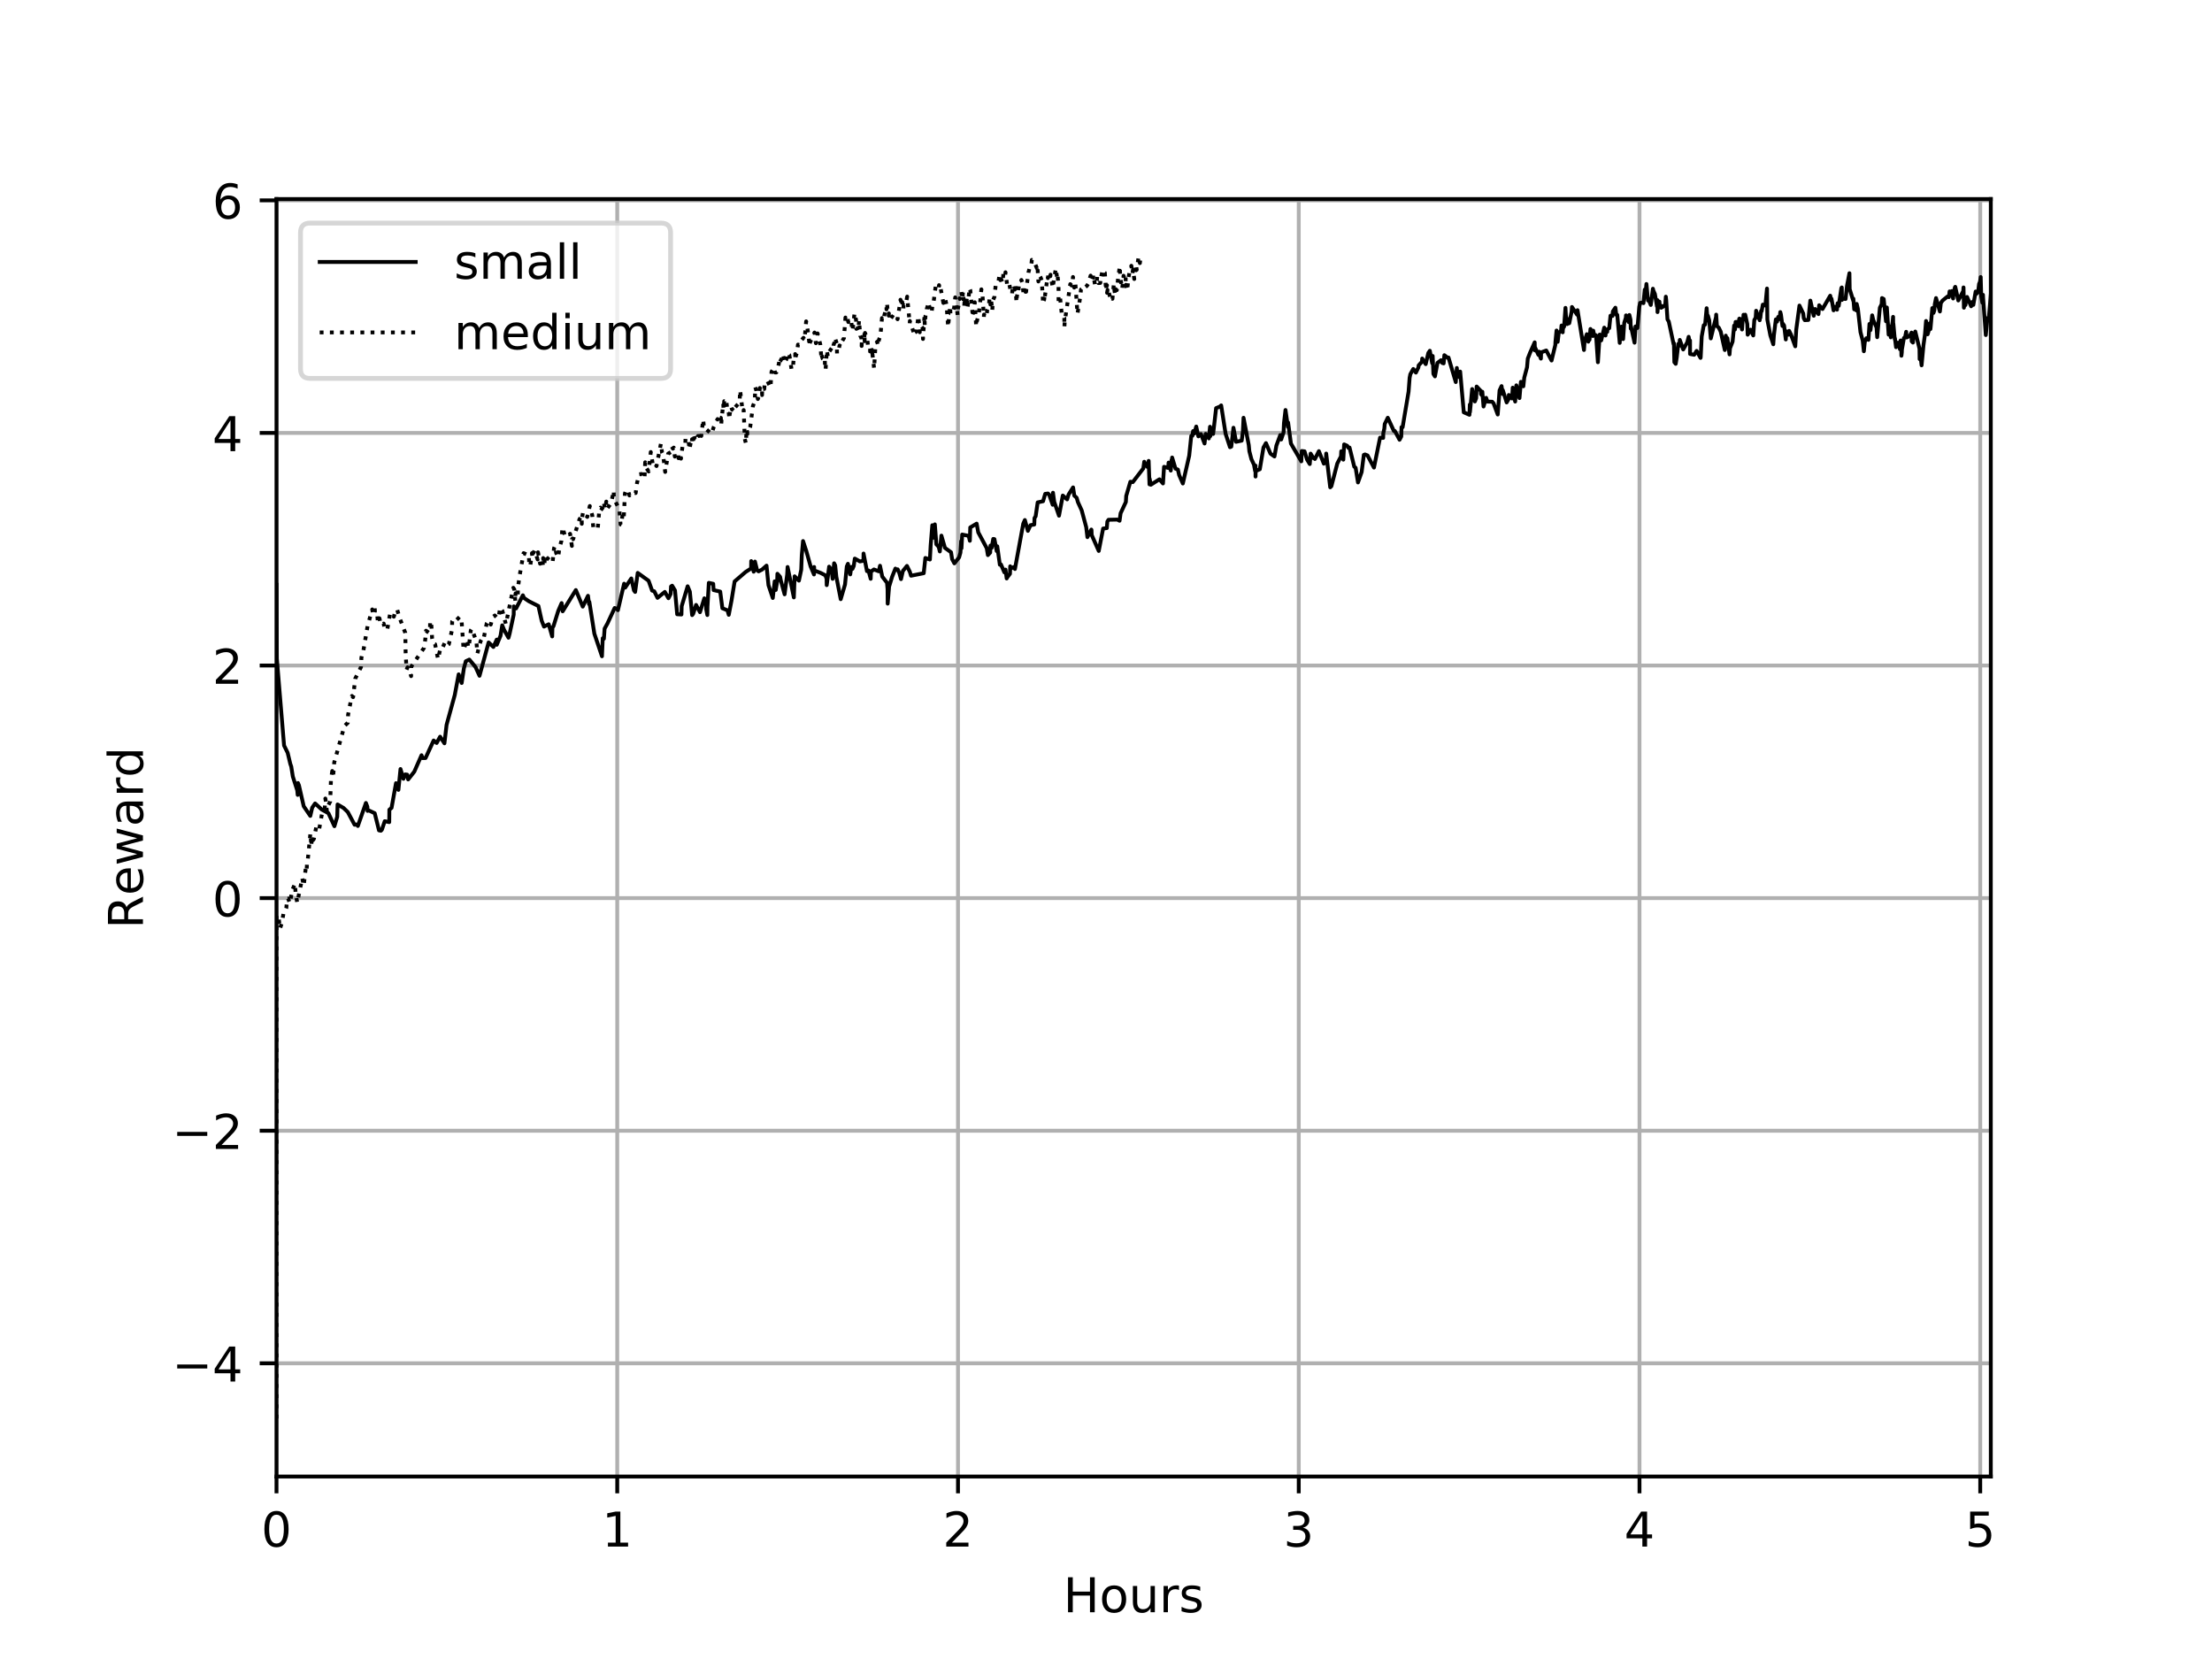 <?xml version="1.0" encoding="utf-8" standalone="no"?>
<!DOCTYPE svg PUBLIC "-//W3C//DTD SVG 1.1//EN"
  "http://www.w3.org/Graphics/SVG/1.1/DTD/svg11.dtd">
<!-- Created with matplotlib (https://matplotlib.org/) -->
<svg height="345.6pt" version="1.1" viewBox="0 0 460.8 345.6" width="460.8pt" xmlns="http://www.w3.org/2000/svg" xmlns:xlink="http://www.w3.org/1999/xlink">
 <defs>
  <style type="text/css">
*{stroke-linecap:butt;stroke-linejoin:round;}
  </style>
 </defs>
 <g id="figure_1">
  <g id="patch_1">
   <path d="M 0 345.6
L 460.8 345.6
L 460.8 0
L 0 0
z
" style="fill:#ffffff;"/>
  </g>
  <g id="axes_1">
   <g id="patch_2">
    <path d="M 57.6 307.584
L 414.72 307.584
L 414.72 41.472
L 57.6 41.472
z
" style="fill:#ffffff;"/>
   </g>
   <g id="matplotlib.axis_1">
    <g id="xtick_1">
     <g id="line2d_1">
      <path clip-path="url(#pcc97b9b1f0)" d="M 57.6 307.584
L 57.6 41.472
" style="fill:none;stroke:#b0b0b0;stroke-linecap:square;stroke-width:0.8;"/>
     </g>
     <g id="line2d_2">
      <defs>
       <path d="M 0 0
L 0 3.5
" id="mb40ce150df" style="stroke:#000000;stroke-width:0.8;"/>
      </defs>
      <g>
       <use style="stroke:#000000;stroke-width:0.8;" x="57.6" xlink:href="#mb40ce150df" y="307.584"/>
      </g>
     </g>
     <g id="text_1">
      <!-- 0 -->
      <defs>
       <path d="M 31.781 66.406
Q 24.172 66.406 20.328 58.906
Q 16.5 51.422 16.5 36.375
Q 16.5 21.391 20.328 13.891
Q 24.172 6.391 31.781 6.391
Q 39.453 6.391 43.281 13.891
Q 47.125 21.391 47.125 36.375
Q 47.125 51.422 43.281 58.906
Q 39.453 66.406 31.781 66.406
z
M 31.781 74.219
Q 44.047 74.219 50.516 64.516
Q 56.984 54.828 56.984 36.375
Q 56.984 17.969 50.516 8.266
Q 44.047 -1.422 31.781 -1.422
Q 19.531 -1.422 13.062 8.266
Q 6.594 17.969 6.594 36.375
Q 6.594 54.828 13.062 64.516
Q 19.531 74.219 31.781 74.219
z
" id="DejaVuSans-48"/>
      </defs>
      <g transform="translate(54.419 322.182)scale(0.1 -0.1)">
       <use xlink:href="#DejaVuSans-48"/>
      </g>
     </g>
    </g>
    <g id="xtick_2">
     <g id="line2d_3">
      <path clip-path="url(#pcc97b9b1f0)" d="M 128.584 307.584
L 128.584 41.472
" style="fill:none;stroke:#b0b0b0;stroke-linecap:square;stroke-width:0.8;"/>
     </g>
     <g id="line2d_4">
      <g>
       <use style="stroke:#000000;stroke-width:0.8;" x="128.584" xlink:href="#mb40ce150df" y="307.584"/>
      </g>
     </g>
     <g id="text_2">
      <!-- 1 -->
      <defs>
       <path d="M 12.406 8.297
L 28.516 8.297
L 28.516 63.922
L 10.984 60.406
L 10.984 69.391
L 28.422 72.906
L 38.281 72.906
L 38.281 8.297
L 54.391 8.297
L 54.391 0
L 12.406 0
z
" id="DejaVuSans-49"/>
      </defs>
      <g transform="translate(125.403 322.182)scale(0.1 -0.1)">
       <use xlink:href="#DejaVuSans-49"/>
      </g>
     </g>
    </g>
    <g id="xtick_3">
     <g id="line2d_5">
      <path clip-path="url(#pcc97b9b1f0)" d="M 199.568 307.584
L 199.568 41.472
" style="fill:none;stroke:#b0b0b0;stroke-linecap:square;stroke-width:0.8;"/>
     </g>
     <g id="line2d_6">
      <g>
       <use style="stroke:#000000;stroke-width:0.8;" x="199.568" xlink:href="#mb40ce150df" y="307.584"/>
      </g>
     </g>
     <g id="text_3">
      <!-- 2 -->
      <defs>
       <path d="M 19.188 8.297
L 53.609 8.297
L 53.609 0
L 7.328 0
L 7.328 8.297
Q 12.938 14.109 22.625 23.891
Q 32.328 33.688 34.812 36.531
Q 39.547 41.844 41.422 45.531
Q 43.312 49.219 43.312 52.781
Q 43.312 58.594 39.234 62.25
Q 35.156 65.922 28.609 65.922
Q 23.969 65.922 18.812 64.312
Q 13.672 62.703 7.812 59.422
L 7.812 69.391
Q 13.766 71.781 18.938 73
Q 24.125 74.219 28.422 74.219
Q 39.75 74.219 46.484 68.547
Q 53.219 62.891 53.219 53.422
Q 53.219 48.922 51.531 44.891
Q 49.859 40.875 45.406 35.406
Q 44.188 33.984 37.641 27.219
Q 31.109 20.453 19.188 8.297
z
" id="DejaVuSans-50"/>
      </defs>
      <g transform="translate(196.387 322.182)scale(0.1 -0.1)">
       <use xlink:href="#DejaVuSans-50"/>
      </g>
     </g>
    </g>
    <g id="xtick_4">
     <g id="line2d_7">
      <path clip-path="url(#pcc97b9b1f0)" d="M 270.552 307.584
L 270.552 41.472
" style="fill:none;stroke:#b0b0b0;stroke-linecap:square;stroke-width:0.8;"/>
     </g>
     <g id="line2d_8">
      <g>
       <use style="stroke:#000000;stroke-width:0.8;" x="270.552" xlink:href="#mb40ce150df" y="307.584"/>
      </g>
     </g>
     <g id="text_4">
      <!-- 3 -->
      <defs>
       <path d="M 40.578 39.312
Q 47.656 37.797 51.625 33
Q 55.609 28.219 55.609 21.188
Q 55.609 10.406 48.188 4.484
Q 40.766 -1.422 27.094 -1.422
Q 22.516 -1.422 17.656 -0.516
Q 12.797 0.391 7.625 2.203
L 7.625 11.719
Q 11.719 9.328 16.594 8.109
Q 21.484 6.891 26.812 6.891
Q 36.078 6.891 40.938 10.547
Q 45.797 14.203 45.797 21.188
Q 45.797 27.641 41.281 31.266
Q 36.766 34.906 28.719 34.906
L 20.219 34.906
L 20.219 43.016
L 29.109 43.016
Q 36.375 43.016 40.234 45.922
Q 44.094 48.828 44.094 54.297
Q 44.094 59.906 40.109 62.906
Q 36.141 65.922 28.719 65.922
Q 24.656 65.922 20.016 65.031
Q 15.375 64.156 9.812 62.312
L 9.812 71.094
Q 15.438 72.656 20.344 73.438
Q 25.25 74.219 29.594 74.219
Q 40.828 74.219 47.359 69.109
Q 53.906 64.016 53.906 55.328
Q 53.906 49.266 50.438 45.094
Q 46.969 40.922 40.578 39.312
z
" id="DejaVuSans-51"/>
      </defs>
      <g transform="translate(267.371 322.182)scale(0.1 -0.1)">
       <use xlink:href="#DejaVuSans-51"/>
      </g>
     </g>
    </g>
    <g id="xtick_5">
     <g id="line2d_9">
      <path clip-path="url(#pcc97b9b1f0)" d="M 341.536 307.584
L 341.536 41.472
" style="fill:none;stroke:#b0b0b0;stroke-linecap:square;stroke-width:0.8;"/>
     </g>
     <g id="line2d_10">
      <g>
       <use style="stroke:#000000;stroke-width:0.8;" x="341.536" xlink:href="#mb40ce150df" y="307.584"/>
      </g>
     </g>
     <g id="text_5">
      <!-- 4 -->
      <defs>
       <path d="M 37.797 64.312
L 12.891 25.391
L 37.797 25.391
z
M 35.203 72.906
L 47.609 72.906
L 47.609 25.391
L 58.016 25.391
L 58.016 17.188
L 47.609 17.188
L 47.609 0
L 37.797 0
L 37.797 17.188
L 4.891 17.188
L 4.891 26.703
z
" id="DejaVuSans-52"/>
      </defs>
      <g transform="translate(338.355 322.182)scale(0.1 -0.1)">
       <use xlink:href="#DejaVuSans-52"/>
      </g>
     </g>
    </g>
    <g id="xtick_6">
     <g id="line2d_11">
      <path clip-path="url(#pcc97b9b1f0)" d="M 412.52 307.584
L 412.52 41.472
" style="fill:none;stroke:#b0b0b0;stroke-linecap:square;stroke-width:0.8;"/>
     </g>
     <g id="line2d_12">
      <g>
       <use style="stroke:#000000;stroke-width:0.8;" x="412.52" xlink:href="#mb40ce150df" y="307.584"/>
      </g>
     </g>
     <g id="text_6">
      <!-- 5 -->
      <defs>
       <path d="M 10.797 72.906
L 49.516 72.906
L 49.516 64.594
L 19.828 64.594
L 19.828 46.734
Q 21.969 47.469 24.109 47.828
Q 26.266 48.188 28.422 48.188
Q 40.625 48.188 47.75 41.5
Q 54.891 34.812 54.891 23.391
Q 54.891 11.625 47.562 5.094
Q 40.234 -1.422 26.906 -1.422
Q 22.312 -1.422 17.547 -0.641
Q 12.797 0.141 7.719 1.703
L 7.719 11.625
Q 12.109 9.234 16.797 8.062
Q 21.484 6.891 26.703 6.891
Q 35.156 6.891 40.078 11.328
Q 45.016 15.766 45.016 23.391
Q 45.016 31 40.078 35.438
Q 35.156 39.891 26.703 39.891
Q 22.75 39.891 18.812 39.016
Q 14.891 38.141 10.797 36.281
z
" id="DejaVuSans-53"/>
      </defs>
      <g transform="translate(409.339 322.182)scale(0.1 -0.1)">
       <use xlink:href="#DejaVuSans-53"/>
      </g>
     </g>
    </g>
    <g id="text_7">
     <!-- Hours -->
     <defs>
      <path d="M 9.812 72.906
L 19.672 72.906
L 19.672 43.016
L 55.516 43.016
L 55.516 72.906
L 65.375 72.906
L 65.375 0
L 55.516 0
L 55.516 34.719
L 19.672 34.719
L 19.672 0
L 9.812 0
z
" id="DejaVuSans-72"/>
      <path d="M 30.609 48.391
Q 23.391 48.391 19.188 42.75
Q 14.984 37.109 14.984 27.297
Q 14.984 17.484 19.156 11.844
Q 23.344 6.203 30.609 6.203
Q 37.797 6.203 41.984 11.859
Q 46.188 17.531 46.188 27.297
Q 46.188 37.016 41.984 42.703
Q 37.797 48.391 30.609 48.391
z
M 30.609 56
Q 42.328 56 49.016 48.375
Q 55.719 40.766 55.719 27.297
Q 55.719 13.875 49.016 6.219
Q 42.328 -1.422 30.609 -1.422
Q 18.844 -1.422 12.172 6.219
Q 5.516 13.875 5.516 27.297
Q 5.516 40.766 12.172 48.375
Q 18.844 56 30.609 56
z
" id="DejaVuSans-111"/>
      <path d="M 8.5 21.578
L 8.5 54.688
L 17.484 54.688
L 17.484 21.922
Q 17.484 14.156 20.5 10.266
Q 23.531 6.391 29.594 6.391
Q 36.859 6.391 41.078 11.031
Q 45.312 15.672 45.312 23.688
L 45.312 54.688
L 54.297 54.688
L 54.297 0
L 45.312 0
L 45.312 8.406
Q 42.047 3.422 37.719 1
Q 33.406 -1.422 27.688 -1.422
Q 18.266 -1.422 13.375 4.438
Q 8.5 10.297 8.5 21.578
z
M 31.109 56
z
" id="DejaVuSans-117"/>
      <path d="M 41.109 46.297
Q 39.594 47.172 37.812 47.578
Q 36.031 48 33.891 48
Q 26.266 48 22.188 43.047
Q 18.109 38.094 18.109 28.812
L 18.109 0
L 9.078 0
L 9.078 54.688
L 18.109 54.688
L 18.109 46.188
Q 20.953 51.172 25.484 53.578
Q 30.031 56 36.531 56
Q 37.453 56 38.578 55.875
Q 39.703 55.766 41.062 55.516
z
" id="DejaVuSans-114"/>
      <path d="M 44.281 53.078
L 44.281 44.578
Q 40.484 46.531 36.375 47.5
Q 32.281 48.484 27.875 48.484
Q 21.188 48.484 17.844 46.438
Q 14.5 44.391 14.5 40.281
Q 14.5 37.156 16.891 35.375
Q 19.281 33.594 26.516 31.984
L 29.594 31.297
Q 39.156 29.25 43.188 25.516
Q 47.219 21.781 47.219 15.094
Q 47.219 7.469 41.188 3.016
Q 35.156 -1.422 24.609 -1.422
Q 20.219 -1.422 15.453 -0.562
Q 10.688 0.297 5.422 2
L 5.422 11.281
Q 10.406 8.688 15.234 7.391
Q 20.062 6.109 24.812 6.109
Q 31.156 6.109 34.562 8.281
Q 37.984 10.453 37.984 14.406
Q 37.984 18.062 35.516 20.016
Q 33.062 21.969 24.703 23.781
L 21.578 24.516
Q 13.234 26.266 9.516 29.906
Q 5.812 33.547 5.812 39.891
Q 5.812 47.609 11.281 51.797
Q 16.75 56 26.812 56
Q 31.781 56 36.172 55.266
Q 40.578 54.547 44.281 53.078
z
" id="DejaVuSans-115"/>
     </defs>
     <g transform="translate(221.512 335.861)scale(0.1 -0.1)">
      <use xlink:href="#DejaVuSans-72"/>
      <use x="75.195" xlink:href="#DejaVuSans-111"/>
      <use x="136.377" xlink:href="#DejaVuSans-117"/>
      <use x="199.756" xlink:href="#DejaVuSans-114"/>
      <use x="240.869" xlink:href="#DejaVuSans-115"/>
     </g>
    </g>
   </g>
   <g id="matplotlib.axis_2">
    <g id="ytick_1">
     <g id="line2d_13">
      <path clip-path="url(#pcc97b9b1f0)" d="M 57.6 284.001
L 414.72 284.001
" style="fill:none;stroke:#b0b0b0;stroke-linecap:square;stroke-width:0.8;"/>
     </g>
     <g id="line2d_14">
      <defs>
       <path d="M 0 0
L -3.5 0
" id="mf3fe4c5bc4" style="stroke:#000000;stroke-width:0.8;"/>
      </defs>
      <g>
       <use style="stroke:#000000;stroke-width:0.8;" x="57.6" xlink:href="#mf3fe4c5bc4" y="284.001"/>
      </g>
     </g>
     <g id="text_8">
      <!-- −4 -->
      <defs>
       <path d="M 10.594 35.5
L 73.188 35.5
L 73.188 27.203
L 10.594 27.203
z
" id="DejaVuSans-8722"/>
      </defs>
      <g transform="translate(35.858 287.801)scale(0.1 -0.1)">
       <use xlink:href="#DejaVuSans-8722"/>
       <use x="83.789" xlink:href="#DejaVuSans-52"/>
      </g>
     </g>
    </g>
    <g id="ytick_2">
     <g id="line2d_15">
      <path clip-path="url(#pcc97b9b1f0)" d="M 57.6 235.548
L 414.72 235.548
" style="fill:none;stroke:#b0b0b0;stroke-linecap:square;stroke-width:0.8;"/>
     </g>
     <g id="line2d_16">
      <g>
       <use style="stroke:#000000;stroke-width:0.8;" x="57.6" xlink:href="#mf3fe4c5bc4" y="235.548"/>
      </g>
     </g>
     <g id="text_9">
      <!-- −2 -->
      <g transform="translate(35.858 239.347)scale(0.1 -0.1)">
       <use xlink:href="#DejaVuSans-8722"/>
       <use x="83.789" xlink:href="#DejaVuSans-50"/>
      </g>
     </g>
    </g>
    <g id="ytick_3">
     <g id="line2d_17">
      <path clip-path="url(#pcc97b9b1f0)" d="M 57.6 187.095
L 414.72 187.095
" style="fill:none;stroke:#b0b0b0;stroke-linecap:square;stroke-width:0.8;"/>
     </g>
     <g id="line2d_18">
      <g>
       <use style="stroke:#000000;stroke-width:0.8;" x="57.6" xlink:href="#mf3fe4c5bc4" y="187.095"/>
      </g>
     </g>
     <g id="text_10">
      <!-- 0 -->
      <g transform="translate(44.237 190.894)scale(0.1 -0.1)">
       <use xlink:href="#DejaVuSans-48"/>
      </g>
     </g>
    </g>
    <g id="ytick_4">
     <g id="line2d_19">
      <path clip-path="url(#pcc97b9b1f0)" d="M 57.6 138.642
L 414.72 138.642
" style="fill:none;stroke:#b0b0b0;stroke-linecap:square;stroke-width:0.8;"/>
     </g>
     <g id="line2d_20">
      <g>
       <use style="stroke:#000000;stroke-width:0.8;" x="57.6" xlink:href="#mf3fe4c5bc4" y="138.642"/>
      </g>
     </g>
     <g id="text_11">
      <!-- 2 -->
      <g transform="translate(44.237 142.441)scale(0.1 -0.1)">
       <use xlink:href="#DejaVuSans-50"/>
      </g>
     </g>
    </g>
    <g id="ytick_5">
     <g id="line2d_21">
      <path clip-path="url(#pcc97b9b1f0)" d="M 57.6 90.188
L 414.72 90.188
" style="fill:none;stroke:#b0b0b0;stroke-linecap:square;stroke-width:0.8;"/>
     </g>
     <g id="line2d_22">
      <g>
       <use style="stroke:#000000;stroke-width:0.8;" x="57.6" xlink:href="#mf3fe4c5bc4" y="90.188"/>
      </g>
     </g>
     <g id="text_12">
      <!-- 4 -->
      <g transform="translate(44.237 93.988)scale(0.1 -0.1)">
       <use xlink:href="#DejaVuSans-52"/>
      </g>
     </g>
    </g>
    <g id="ytick_6">
     <g id="line2d_23">
      <path clip-path="url(#pcc97b9b1f0)" d="M 57.6 41.735
L 414.72 41.735
" style="fill:none;stroke:#b0b0b0;stroke-linecap:square;stroke-width:0.8;"/>
     </g>
     <g id="line2d_24">
      <g>
       <use style="stroke:#000000;stroke-width:0.8;" x="57.6" xlink:href="#mf3fe4c5bc4" y="41.735"/>
      </g>
     </g>
     <g id="text_13">
      <!-- 6 -->
      <defs>
       <path d="M 33.016 40.375
Q 26.375 40.375 22.484 35.828
Q 18.609 31.297 18.609 23.391
Q 18.609 15.531 22.484 10.953
Q 26.375 6.391 33.016 6.391
Q 39.656 6.391 43.531 10.953
Q 47.406 15.531 47.406 23.391
Q 47.406 31.297 43.531 35.828
Q 39.656 40.375 33.016 40.375
z
M 52.594 71.297
L 52.594 62.312
Q 48.875 64.062 45.094 64.984
Q 41.312 65.922 37.594 65.922
Q 27.828 65.922 22.672 59.328
Q 17.531 52.734 16.797 39.406
Q 19.672 43.656 24.016 45.922
Q 28.375 48.188 33.594 48.188
Q 44.578 48.188 50.953 41.516
Q 57.328 34.859 57.328 23.391
Q 57.328 12.156 50.688 5.359
Q 44.047 -1.422 33.016 -1.422
Q 20.359 -1.422 13.672 8.266
Q 6.984 17.969 6.984 36.375
Q 6.984 53.656 15.188 63.938
Q 23.391 74.219 37.203 74.219
Q 40.922 74.219 44.703 73.484
Q 48.484 72.75 52.594 71.297
z
" id="DejaVuSans-54"/>
      </defs>
      <g transform="translate(44.237 45.534)scale(0.1 -0.1)">
       <use xlink:href="#DejaVuSans-54"/>
      </g>
     </g>
    </g>
    <g id="text_14">
     <!-- Reward -->
     <defs>
      <path d="M 44.391 34.188
Q 47.562 33.109 50.562 29.594
Q 53.562 26.078 56.594 19.922
L 66.609 0
L 56 0
L 46.688 18.703
Q 43.062 26.031 39.672 28.422
Q 36.281 30.812 30.422 30.812
L 19.672 30.812
L 19.672 0
L 9.812 0
L 9.812 72.906
L 32.078 72.906
Q 44.578 72.906 50.734 67.672
Q 56.891 62.453 56.891 51.906
Q 56.891 45.016 53.688 40.469
Q 50.484 35.938 44.391 34.188
z
M 19.672 64.797
L 19.672 38.922
L 32.078 38.922
Q 39.203 38.922 42.844 42.219
Q 46.484 45.516 46.484 51.906
Q 46.484 58.297 42.844 61.547
Q 39.203 64.797 32.078 64.797
z
" id="DejaVuSans-82"/>
      <path d="M 56.203 29.594
L 56.203 25.203
L 14.891 25.203
Q 15.484 15.922 20.484 11.062
Q 25.484 6.203 34.422 6.203
Q 39.594 6.203 44.453 7.469
Q 49.312 8.734 54.109 11.281
L 54.109 2.781
Q 49.266 0.734 44.188 -0.344
Q 39.109 -1.422 33.891 -1.422
Q 20.797 -1.422 13.156 6.188
Q 5.516 13.812 5.516 26.812
Q 5.516 40.234 12.766 48.109
Q 20.016 56 32.328 56
Q 43.359 56 49.781 48.891
Q 56.203 41.797 56.203 29.594
z
M 47.219 32.234
Q 47.125 39.594 43.094 43.984
Q 39.062 48.391 32.422 48.391
Q 24.906 48.391 20.391 44.141
Q 15.875 39.891 15.188 32.172
z
" id="DejaVuSans-101"/>
      <path d="M 4.203 54.688
L 13.188 54.688
L 24.422 12.016
L 35.594 54.688
L 46.188 54.688
L 57.422 12.016
L 68.609 54.688
L 77.594 54.688
L 63.281 0
L 52.688 0
L 40.922 44.828
L 29.109 0
L 18.5 0
z
" id="DejaVuSans-119"/>
      <path d="M 34.281 27.484
Q 23.391 27.484 19.188 25
Q 14.984 22.516 14.984 16.5
Q 14.984 11.719 18.141 8.906
Q 21.297 6.109 26.703 6.109
Q 34.188 6.109 38.703 11.406
Q 43.219 16.703 43.219 25.484
L 43.219 27.484
z
M 52.203 31.203
L 52.203 0
L 43.219 0
L 43.219 8.297
Q 40.141 3.328 35.547 0.953
Q 30.953 -1.422 24.312 -1.422
Q 15.922 -1.422 10.953 3.297
Q 6 8.016 6 15.922
Q 6 25.141 12.172 29.828
Q 18.359 34.516 30.609 34.516
L 43.219 34.516
L 43.219 35.406
Q 43.219 41.609 39.141 45
Q 35.062 48.391 27.688 48.391
Q 23 48.391 18.547 47.266
Q 14.109 46.141 10.016 43.891
L 10.016 52.203
Q 14.938 54.109 19.578 55.047
Q 24.219 56 28.609 56
Q 40.484 56 46.344 49.844
Q 52.203 43.703 52.203 31.203
z
" id="DejaVuSans-97"/>
      <path d="M 45.406 46.391
L 45.406 75.984
L 54.391 75.984
L 54.391 0
L 45.406 0
L 45.406 8.203
Q 42.578 3.328 38.25 0.953
Q 33.938 -1.422 27.875 -1.422
Q 17.969 -1.422 11.734 6.484
Q 5.516 14.406 5.516 27.297
Q 5.516 40.188 11.734 48.094
Q 17.969 56 27.875 56
Q 33.938 56 38.25 53.625
Q 42.578 51.266 45.406 46.391
z
M 14.797 27.297
Q 14.797 17.391 18.875 11.75
Q 22.953 6.109 30.078 6.109
Q 37.203 6.109 41.297 11.75
Q 45.406 17.391 45.406 27.297
Q 45.406 37.203 41.297 42.844
Q 37.203 48.484 30.078 48.484
Q 22.953 48.484 18.875 42.844
Q 14.797 37.203 14.797 27.297
z
" id="DejaVuSans-100"/>
     </defs>
     <g transform="translate(29.778 193.458)rotate(-90)scale(0.1 -0.1)">
      <use xlink:href="#DejaVuSans-82"/>
      <use x="69.42" xlink:href="#DejaVuSans-101"/>
      <use x="130.943" xlink:href="#DejaVuSans-119"/>
      <use x="212.73" xlink:href="#DejaVuSans-97"/>
      <use x="274.01" xlink:href="#DejaVuSans-114"/>
      <use x="315.107" xlink:href="#DejaVuSans-100"/>
     </g>
    </g>
   </g>
   <g id="line2d_25">
    <path clip-path="url(#pcc97b9b1f0)" d="M 57.6 121.816
L 57.67 137.21
L 59.177 155.306
L 59.923 156.815
L 60.477 159.136
L 60.673 159.696
L 60.999 161.759
L 61.925 164.659
L 62.015 165.592
L 62.073 163.115
L 62.273 163.595
L 63.269 167.959
L 64.642 169.97
L 65.035 168.255
L 65.639 167.375
L 67.027 168.642
L 68.419 169.407
L 69.663 172.111
L 70.25 170.152
L 70.32 167.584
L 71.57 168.313
L 72.452 169.168
L 73.866 171.808
L 74.359 171.757
L 74.547 172.064
L 76.225 167.272
L 76.527 168.057
L 76.575 168.923
L 76.778 168.802
L 78.063 169.412
L 78.952 172.982
L 79.345 173.057
L 79.551 172.853
L 80.149 171.072
L 81.086 171.263
L 81.113 168.672
L 81.568 168.293
L 82.494 163.146
L 82.998 164.545
L 83.431 160.201
L 84.043 162.238
L 84.419 161.323
L 84.825 161.375
L 85.024 162.374
L 86.3 160.761
L 87.811 157.33
L 88.021 157.925
L 88.651 157.91
L 90.335 154.26
L 90.961 154.776
L 91.682 153.466
L 92.584 154.845
L 93.026 151.014
L 94.737 144.776
L 95.547 140.481
L 96.176 142.282
L 96.635 139.237
L 97.035 137.751
L 97.772 137.401
L 99.069 138.967
L 99.89 140.779
L 101.785 133.832
L 102.785 134.773
L 103.477 133.241
L 103.486 134.318
L 104.268 132.434
L 104.622 130.267
L 105.01 131.215
L 105.931 132.85
L 106.164 131.997
L 107.013 128.044
L 107.036 126.318
L 107.175 126.564
L 107.509 126.752
L 108.923 124.009
L 109.172 124.579
L 110.214 125.272
L 112.162 126.247
L 112.842 129.312
L 113.327 130.531
L 114.302 130.043
L 115.03 132.581
L 115.079 130.764
L 115.302 130.437
L 116.295 127.255
L 116.994 125.631
L 117.215 127.345
L 119.958 122.919
L 121.397 126.372
L 122.489 124.113
L 122.711 125.857
L 122.771 125.375
L 123.819 132.019
L 125.4 136.712
L 125.562 132.951
L 125.801 133.065
L 125.952 130.952
L 126.549 129.875
L 128.043 126.652
L 128.535 126.873
L 128.724 127.108
L 130.011 121.591
L 130.236 122.416
L 131.51 120.499
L 132.069 123.001
L 132.307 123.313
L 132.848 119.346
L 135.111 120.977
L 135.847 123.035
L 136.299 123.178
L 136.971 124.543
L 138.497 123.306
L 139.251 124.62
L 139.704 123.732
L 139.786 122.167
L 140.022 122.012
L 140.614 122.99
L 141.066 127.961
L 141.958 128.008
L 142.003 126.283
L 143.248 122.133
L 143.707 123.251
L 144.185 128.142
L 144.402 127.868
L 145.004 126.017
L 145.817 127.529
L 146.727 124.634
L 147.087 125.198
L 147.119 126.921
L 147.351 128.124
L 147.378 126.396
L 147.663 121.418
L 148.574 121.618
L 148.657 122.928
L 150.033 123.24
L 150.483 126.709
L 151.548 127.14
L 151.813 128.08
L 152.392 125.075
L 153.034 121.127
L 155.329 119.149
L 156.466 118.419
L 156.492 116.885
L 157.005 119.096
L 157.242 118.517
L 157.269 116.982
L 157.723 118.799
L 158.027 119.025
L 158.744 118.658
L 159.68 117.831
L 160.086 121.895
L 160.982 124.572
L 161.384 121.096
L 161.602 122.901
L 161.896 121.111
L 161.948 119.524
L 162.509 120.163
L 162.679 121.018
L 163.446 123.81
L 163.984 119.676
L 164.07 118.117
L 165.372 124.455
L 165.531 120.056
L 166.427 120.958
L 166.91 118.683
L 167.027 115.636
L 167.287 112.71
L 167.958 114.751
L 168.869 118.002
L 169.569 119.671
L 169.601 118.113
L 169.615 119.008
L 169.837 118.916
L 170.986 119.359
L 171.941 119.856
L 172.193 120.561
L 172.221 121.892
L 172.724 118.043
L 173.231 118.732
L 173.454 120.584
L 173.761 117.343
L 173.983 117.769
L 174.219 120.124
L 175.136 124.82
L 176.033 121.761
L 176.403 118.005
L 176.64 117.448
L 177.122 119.654
L 177.347 118.096
L 177.588 118.507
L 177.853 117.889
L 178.072 116.366
L 179.139 116.954
L 179.868 116.814
L 179.892 115.313
L 180.605 118.986
L 180.914 118.834
L 181.38 120.577
L 181.439 119.001
L 181.678 118.909
L 182.048 118.625
L 183.074 119.015
L 183.322 117.854
L 183.786 120.112
L 184.78 121.399
L 184.896 122.713
L 184.921 125.747
L 185.215 122.203
L 185.837 120.173
L 186.525 118.448
L 186.777 118.686
L 187.004 118.601
L 187.348 119.385
L 187.697 120.641
L 188.087 118.941
L 188.936 117.89
L 189.536 119.12
L 189.784 119.932
L 192.427 119.41
L 192.768 116.238
L 193.714 116.562
L 193.873 113.599
L 194.214 109.416
L 194.467 112.017
L 194.748 109.234
L 195.063 113.395
L 195.537 113.901
L 195.784 114.88
L 196.111 111.581
L 196.852 114.138
L 198.116 115.039
L 198.344 116.48
L 198.815 117.357
L 199.79 116.125
L 200.073 115.117
L 200.226 112.74
L 200.292 114.227
L 200.443 111.356
L 201.791 111.63
L 202.035 112.655
L 202.121 109.88
L 203.453 109.08
L 203.786 110.895
L 205.55 114.182
L 205.796 115.64
L 206.272 115.117
L 206.333 113.649
L 206.567 114.149
L 206.909 112.265
L 207.154 112.308
L 207.629 114.794
L 207.749 113.801
L 208.283 117.642
L 208.513 117.577
L 209.229 119.232
L 209.463 118.651
L 209.71 120.504
L 209.745 120.383
L 210.398 119.528
L 210.444 117.972
L 210.69 118.385
L 211.197 118.123
L 211.431 118.534
L 213.16 109.099
L 213.499 108.331
L 214.129 110.588
L 214.668 109.408
L 215.457 109.265
L 215.507 107.914
L 215.744 107.559
L 216.166 104.658
L 217.29 104.415
L 217.736 102.882
L 218.317 102.809
L 218.554 103.041
L 219.294 105.154
L 219.356 102.642
L 219.614 104.533
L 220.609 107.429
L 221.398 103.229
L 222.303 104.031
L 222.607 103.018
L 223.542 101.534
L 223.795 103.246
L 224.289 103.698
L 224.553 104.606
L 225.336 106.318
L 226.278 109.817
L 226.527 111.898
L 227.34 110.317
L 227.379 110.399
L 227.418 111.448
L 228.89 114.774
L 229.797 110.105
L 230.567 110.012
L 230.682 108.647
L 230.923 108.277
L 232.735 108.237
L 233.226 108.482
L 233.439 106.931
L 234.537 104.572
L 234.609 103.315
L 235.477 100.353
L 235.978 100.435
L 238.175 97.572
L 238.366 96.188
L 239.011 97.259
L 239.253 97.118
L 239.288 96.01
L 239.459 100.902
L 239.49 99.718
L 239.734 100.981
L 241.53 99.848
L 242.272 100.714
L 242.492 97.245
L 243.346 97.483
L 243.438 96.368
L 243.895 98.032
L 244.057 95.803
L 244.122 96.511
L 244.178 95.311
L 244.876 97.631
L 245.378 97.821
L 245.632 98.953
L 246.407 100.723
L 247.735 94.918
L 248.159 90.789
L 248.402 90.777
L 248.55 89.797
L 248.773 90.316
L 249.196 88.855
L 249.642 90.9
L 250.175 90.412
L 250.931 92.389
L 251.156 90.383
L 251.655 90.86
L 251.828 91.331
L 252.072 88.899
L 252.121 90.863
L 252.176 89.88
L 252.716 90.402
L 253.338 85.02
L 254.124 84.699
L 254.392 84.451
L 255.318 90.376
L 256.229 93.161
L 256.497 93.044
L 256.95 89.105
L 257.492 92.038
L 258.669 91.791
L 258.921 89.809
L 259.052 87.027
L 260.139 92.701
L 260.265 94.007
L 260.689 95.643
L 261.224 96.795
L 261.465 98.116
L 261.544 96.989
L 261.55 99.275
L 261.584 98.125
L 262.44 97.758
L 263.204 93.224
L 263.721 92.31
L 264.659 94.499
L 265.491 95.091
L 265.894 92.83
L 266.703 90.621
L 266.895 91.554
L 267.39 90.048
L 267.476 88.138
L 267.792 85.409
L 268.305 88.957
L 268.334 88.012
L 268.924 92.404
L 271.086 96.106
L 271.181 93.953
L 271.758 94.021
L 272.277 95.723
L 272.848 96.671
L 273.025 94.495
L 273.59 95.422
L 273.611 95.318
L 273.922 95.618
L 274.747 93.984
L 275.782 96.595
L 276.228 95.56
L 276.268 94.484
L 277.108 101.517
L 277.349 101.29
L 278.583 96.55
L 279.351 95.069
L 279.408 94.002
L 279.839 95.754
L 280.008 92.577
L 280.643 92.862
L 280.894 93.293
L 281.132 93.231
L 282.116 97.222
L 282.401 97.447
L 282.893 100.503
L 283.658 98.326
L 284.109 94.76
L 284.361 94.669
L 284.877 94.871
L 286.222 97.409
L 287.49 91.173
L 288.14 91.229
L 288.164 90.239
L 288.38 89.288
L 288.463 88.337
L 289.098 87.022
L 290.364 89.77
L 290.572 89.779
L 291.552 91.611
L 291.91 90.931
L 291.963 88.983
L 292.188 89.001
L 293.434 81.578
L 293.651 78.7
L 293.797 77.96
L 294.411 76.864
L 294.957 77.619
L 295.475 76.556
L 295.524 76.127
L 296.214 75.362
L 296.27 74.689
L 297.002 75.854
L 297.54 73.545
L 297.862 73.07
L 298.351 75.677
L 298.452 74.156
L 298.605 77.89
L 298.924 78.407
L 299.446 75.598
L 300.196 75.036
L 300.456 75.617
L 300.738 75.699
L 300.885 73.993
L 301.73 74.652
L 301.75 74.479
L 303.261 79.593
L 303.485 76.654
L 303.543 77.409
L 303.777 78.149
L 304.061 78.607
L 304.181 77.407
L 304.93 85.891
L 306.114 86.41
L 306.192 84.268
L 306.216 85.84
L 306.678 81.043
L 307.241 83.635
L 307.514 82.944
L 307.612 80.521
L 308.48 81.439
L 308.509 82.099
L 308.765 82.419
L 308.795 81.605
L 309.047 84.684
L 309.592 82.875
L 309.868 83.659
L 310.847 83.687
L 311.135 84.012
L 312.005 86.351
L 312.385 81.326
L 312.8 80.428
L 313.035 82.077
L 313.061 81.27
L 313.862 83.835
L 314.289 83.106
L 314.314 82.279
L 314.987 83.016
L 315.126 80.761
L 315.638 83.652
L 315.884 80.272
L 316.534 82.931
L 316.831 79.542
L 317.089 80.274
L 317.339 80.472
L 317.529 78.679
L 318.112 76.497
L 318.265 74.711
L 318.723 73.519
L 319.704 71.316
L 319.743 72.994
L 319.772 72.368
L 320.472 73.91
L 320.641 73.267
L 320.75 74.09
L 320.997 74.708
L 321.051 73.402
L 322.114 73.014
L 323.217 75.104
L 323.997 71.877
L 324.022 71.274
L 324.257 68.851
L 324.491 71.216
L 324.722 69.278
L 325.181 68.994
L 325.293 67.809
L 325.543 69.225
L 325.568 68.675
L 325.803 67.609
L 325.827 68.06
L 326.115 64.132
L 326.202 65.667
L 326.466 67.517
L 326.564 66.486
L 326.856 67.357
L 326.911 67.311
L 327.405 64.869
L 327.467 63.953
L 328.546 65.561
L 328.629 64.617
L 329.97 72.909
L 330.101 70.974
L 330.565 69.616
L 330.872 71.176
L 330.906 70.587
L 331.119 70.789
L 331.321 68.534
L 331.69 69.293
L 331.829 69.999
L 331.902 68.88
L 332.053 69.639
L 332.491 69.859
L 332.871 75.463
L 333.243 69.706
L 333.561 70.91
L 334.192 68.253
L 334.456 69.895
L 334.561 68.78
L 334.815 69.133
L 334.859 68.585
L 335.233 68.363
L 335.495 65.766
L 335.909 65.823
L 335.988 64.869
L 336.513 64.101
L 336.711 65.589
L 336.905 65.597
L 337.42 71.433
L 337.479 70.257
L 337.753 68.042
L 337.823 70.314
L 338.122 70.636
L 338.361 67.235
L 338.698 66.186
L 338.727 65.697
L 338.747 65.702
L 339.288 67.109
L 339.428 65.617
L 339.662 66.593
L 339.715 68.457
L 339.743 67.923
L 340.504 71.387
L 340.712 68.002
L 341.106 68.327
L 341.497 63.91
L 341.665 63.1
L 342.311 63.022
L 342.366 63.148
L 342.634 60.325
L 342.806 61.013
L 342.982 59.161
L 343.307 62.596
L 343.336 62.179
L 343.887 63.53
L 344.333 60.144
L 344.412 60.496
L 344.746 61.254
L 345.183 63.824
L 345.207 63.383
L 345.279 62.525
L 345.289 65.017
L 345.363 64.095
L 345.407 64.159
L 345.683 62.84
L 345.794 63.994
L 345.829 63.549
L 346.053 64.11
L 346.145 63.743
L 346.309 63.984
L 346.904 63.492
L 347.023 61.803
L 347.103 62.522
L 347.364 66.537
L 347.638 66.98
L 348.643 71.699
L 348.706 71.481
L 348.798 75.451
L 349.081 75.795
L 349.299 74.446
L 349.618 71.64
L 349.866 72.011
L 349.932 70.812
L 350.641 72.801
L 351.475 71.333
L 351.781 70.161
L 352.015 71.53
L 352.062 70.935
L 352.069 73.742
L 352.928 73.904
L 353.436 73.094
L 354.251 74.562
L 354.285 74.39
L 354.498 70.084
L 354.925 67.751
L 355.205 67.617
L 355.522 64.204
L 355.732 66.749
L 355.789 65.758
L 356.063 66.706
L 356.389 70.495
L 357.487 66.029
L 357.512 65.543
L 357.665 67.921
L 358.051 68.258
L 358.454 69.082
L 359.31 72.919
L 359.51 69.923
L 359.553 70.241
L 359.844 70.445
L 360.29 73.827
L 360.388 72.556
L 360.925 71.173
L 361.257 67.813
L 361.422 68.647
L 361.555 67.065
L 361.984 67.054
L 362.153 67.958
L 362.321 66.388
L 362.35 66.864
L 362.379 66.362
L 362.895 68.644
L 363.033 66.555
L 363.177 66.058
L 363.202 65.572
L 363.504 66.533
L 363.561 65.551
L 363.991 67.508
L 364.074 69.724
L 364.679 68.675
L 365.235 69.88
L 365.455 66.667
L 365.743 66.17
L 365.834 64.733
L 366.575 66.714
L 366.599 66.215
L 366.712 66.214
L 366.868 64.775
L 366.987 64.816
L 367.228 63.458
L 367.755 63.653
L 368.098 60.109
L 368.17 66.589
L 368.799 69.873
L 369.408 71.719
L 369.53 69.876
L 369.94 66.535
L 370.183 67.008
L 370.437 66.015
L 370.708 66.478
L 370.869 65.013
L 371.001 65.516
L 371.32 67.916
L 371.367 67.392
L 371.659 67.801
L 372.014 70.717
L 372.104 69.013
L 372.413 69.308
L 372.571 69.726
L 372.71 68.921
L 373.08 69.665
L 373.983 72.145
L 374.189 68.673
L 374.859 63.653
L 375.643 65.303
L 375.757 66.275
L 375.967 66.693
L 376.71 66.652
L 377.122 62.618
L 377.145 62.685
L 377.838 65.779
L 378.112 64.363
L 378.82 65.429
L 378.966 63.59
L 378.99 64.122
L 379.037 63.674
L 379.666 64.374
L 381.267 61.599
L 381.499 62.655
L 381.532 62.237
L 381.963 64.646
L 382.174 63.899
L 382.683 64.514
L 382.807 63.175
L 383.039 63.715
L 383.591 59.983
L 383.678 59.879
L 383.709 62.484
L 383.747 62.069
L 383.819 62.214
L 384.468 62.288
L 384.756 59.577
L 385.27 56.915
L 385.32 60.229
L 386.069 62.646
L 386.093 62.228
L 386.266 64.441
L 386.324 63.542
L 386.348 64.075
L 386.703 64.663
L 386.785 63.314
L 387.03 64.336
L 387.572 69.185
L 388.041 70.985
L 388.274 73.17
L 388.476 71.195
L 388.812 70.449
L 388.98 70.483
L 389.232 70.798
L 389.448 67.48
L 389.652 68.776
L 390.008 65.691
L 390.226 66.651
L 390.919 68.226
L 391.053 70.242
L 391.611 64.105
L 391.983 63.361
L 392.057 62.09
L 392.407 62.289
L 392.888 66.929
L 393.065 64.053
L 393.436 69.711
L 393.601 67.992
L 393.884 70.276
L 393.941 69.146
L 394.267 67.018
L 394.364 66.006
L 394.392 67.943
L 394.42 67.419
L 394.713 70.657
L 394.752 70.481
L 394.982 72.328
L 395.351 71.983
L 395.384 71.378
L 395.413 71.754
L 395.749 72.392
L 395.787 72.748
L 395.927 70.924
L 396.057 71.982
L 396.097 74.108
L 396.177 73.461
L 396.202 72.826
L 396.622 70.413
L 396.864 70.246
L 397.09 69.117
L 397.175 70.308
L 397.848 69.977
L 398.195 69.285
L 398.239 71.101
L 398.496 71.363
L 398.598 70.19
L 398.985 69.063
L 399.864 72.643
L 399.895 74.811
L 399.978 73.341
L 400.299 76.103
L 400.69 71.943
L 401.013 69.598
L 401.232 66.864
L 401.562 69.641
L 401.916 68.406
L 401.995 67.35
L 402.14 68.553
L 402.199 68.017
L 402.536 64.178
L 402.56 64.214
L 402.777 65.183
L 402.941 64.714
L 403.056 63.362
L 403.307 62.091
L 404.114 64.893
L 404.312 63.126
L 404.673 62.603
L 405.723 61.761
L 405.993 61.894
L 406.131 60.708
L 406.146 61.298
L 406.564 61.009
L 406.619 60.623
L 406.867 62.184
L 406.891 61.775
L 407.242 59.849
L 407.316 59.753
L 407.947 62.594
L 408.983 60.625
L 409.036 59.877
L 409.119 64.1
L 409.277 61.951
L 409.439 63.554
L 409.495 63.118
L 409.774 61.86
L 410.625 63.806
L 410.808 62.932
L 411.081 63.517
L 411.565 60.724
L 411.579 61.313
L 412.077 60.866
L 412.277 59.147
L 412.471 58.708
L 412.613 57.71
L 412.728 61.741
L 412.962 63.07
L 413.088 61.413
L 413.112 61.989
L 413.68 69.799
L 414.007 66.452
L 414.343 65.901
L 414.72 61.481
L 414.72 61.481
" style="fill:none;stroke:#000000;stroke-linecap:square;stroke-width:0.8;"/>
   </g>
   <g id="line2d_26">
    <path clip-path="url(#pcc97b9b1f0)" d="M 57.6 295.488
L 57.609 190.487
L 57.649 191.873
L 57.842 193.016
L 58.03 190.96
L 58.326 193.462
L 58.373 193.335
L 58.744 192.128
L 59.037 190.369
L 59.447 189.706
L 59.641 189.169
L 59.82 187.19
L 60.014 187.188
L 60.386 188.143
L 60.906 185.28
L 60.935 185.316
L 61.456 184.077
L 61.579 186.076
L 61.915 188.054
L 62.965 182.905
L 63.268 184.515
L 63.698 180.81
L 63.881 181.42
L 63.959 179.687
L 64.14 178.866
L 64.664 173.588
L 64.858 176.281
L 64.945 174.277
L 65.193 175.031
L 65.374 174.787
L 65.906 172.158
L 66.477 172.786
L 67.107 169.344
L 67.619 168.889
L 67.777 166.346
L 67.847 166.761
L 68.106 169.01
L 68.305 167.918
L 68.791 166.966
L 68.941 162.482
L 69.214 160.607
L 69.412 161.621
L 69.628 158.812
L 71.747 151.236
L 72.446 150.573
L 72.518 148.88
L 73.036 146.25
L 73.311 144.98
L 73.558 145.233
L 73.998 141.377
L 75.199 138.967
L 75.286 137.023
L 75.474 136.086
L 75.68 135.653
L 76.589 130.315
L 77.548 126.952
L 77.737 128.155
L 77.942 127.88
L 78.112 127.126
L 78.508 127.107
L 78.717 129.761
L 79.055 128.81
L 79.292 130.149
L 79.934 129.897
L 80.102 131.041
L 80.678 131.137
L 81.3 127.62
L 82.041 128.467
L 82.326 127.455
L 82.727 126.938
L 83.191 128.576
L 84.43 131.837
L 84.503 136.065
L 84.689 139.508
L 84.899 139.007
L 85.239 139.467
L 85.643 140.849
L 85.676 138.867
L 88.32 134.983
L 88.591 133.219
L 88.741 131.389
L 89.359 131.815
L 89.56 131.467
L 89.601 129.673
L 89.811 129.368
L 90.013 132.945
L 90.229 134.028
L 90.639 134.201
L 91.248 137.301
L 91.661 135.436
L 91.915 135.563
L 92.668 133.855
L 93.086 134.519
L 93.503 134.198
L 94.158 131.238
L 94.196 129.448
L 94.395 129.147
L 95.104 128.497
L 95.935 129.323
L 96.139 129.025
L 96.575 135.385
L 97.289 133.245
L 97.331 133.353
L 97.548 134.912
L 97.75 134.018
L 98.074 131.313
L 98.275 130.975
L 99.242 133.603
L 99.444 136.126
L 100.13 133.528
L 100.757 132.395
L 100.821 132.661
L 101.392 129.858
L 101.811 129.246
L 102.23 130.112
L 102.634 128.551
L 103.077 128.213
L 103.662 128.834
L 103.881 128.545
L 104.183 126.561
L 104.642 127.205
L 105.383 130.021
L 106.932 122.447
L 107.136 122.771
L 107.363 125.308
L 107.389 123.637
L 107.811 123.272
L 107.87 124.064
L 107.9 122.417
L 108.224 120.047
L 109.073 115.231
L 109.876 115.566
L 110.161 115.511
L 110.262 117.912
L 110.469 117.842
L 110.821 115.227
L 110.904 116.18
L 110.923 115.176
L 111.145 115.161
L 111.353 114.661
L 112.005 116.546
L 112.081 115.05
L 112.512 117.438
L 112.909 116.359
L 113.119 117.773
L 113.153 116.253
L 113.375 117.67
L 113.604 115.632
L 113.824 116.092
L 115.108 117.223
L 115.415 114.199
L 115.629 113.718
L 115.853 115.186
L 116.26 116.115
L 116.558 114.124
L 116.945 112.711
L 117.163 109.901
L 117.747 111.753
L 118.119 111.505
L 118.329 111.563
L 118.765 111.201
L 119.134 113.722
L 119.164 112.282
L 119.391 112.325
L 120.728 108.138
L 121.186 107.528
L 121.195 109.12
L 121.269 107.772
L 121.472 106.611
L 122.343 107.682
L 122.862 105.412
L 123.377 107.356
L 123.607 110.029
L 124.527 110.074
L 124.859 106.055
L 125.085 105.737
L 125.737 106.219
L 125.819 104.929
L 126.043 106.088
L 126.298 104.489
L 126.526 105.173
L 126.561 105.842
L 127.308 104.804
L 127.851 102.226
L 127.881 103.923
L 129.017 106.044
L 129.272 109.244
L 129.499 109.347
L 129.522 108.479
L 129.69 107.144
L 129.944 107.917
L 130.184 102.779
L 130.475 101.991
L 130.915 102.492
L 131.127 103.215
L 131.883 102.474
L 132.11 102.713
L 132.426 102.702
L 132.714 100.57
L 133.13 98.814
L 133.624 98.743
L 134.268 99.713
L 134.401 96.303
L 134.68 97.534
L 135.121 98.212
L 135.569 94.163
L 136.017 96.903
L 136.051 96.769
L 136.375 96.509
L 136.765 97.087
L 137.685 92.387
L 137.912 94.281
L 138.126 94.684
L 138.57 98.314
L 139.186 94.512
L 139.922 94.077
L 139.944 93.03
L 140.175 93.458
L 140.351 93.242
L 140.579 95.119
L 140.815 94.459
L 141.354 95.453
L 141.39 94.379
L 141.645 94.668
L 141.86 95.548
L 142.251 92.383
L 142.765 92.312
L 142.805 91.3
L 143.412 91.769
L 143.426 91.737
L 143.64 93.644
L 143.901 92.064
L 144.132 92.511
L 144.169 91.495
L 144.448 91.463
L 144.501 90.468
L 144.731 91.432
L 145.355 91.833
L 145.395 90.831
L 145.625 90.819
L 145.648 89.837
L 146.094 90.82
L 146.476 87.406
L 146.693 89.4
L 147.184 89.485
L 148.217 90.378
L 148.684 88.962
L 149.48 87.297
L 149.693 87.839
L 149.722 86.917
L 150.17 87.047
L 150.239 88.563
L 150.3 87.627
L 150.662 84.064
L 150.728 85.295
L 150.87 83.57
L 151.23 83.721
L 151.285 83.366
L 151.553 85.69
L 151.785 85.78
L 151.945 87.322
L 151.994 86.41
L 152.295 84.733
L 152.51 85.326
L 152.739 85.424
L 153.133 85.733
L 153.157 84.853
L 154.07 83.782
L 154.18 81.309
L 154.645 85.165
L 154.898 85.82
L 154.922 85.423
L 155.151 91.421
L 155.384 92.365
L 155.516 89.366
L 155.734 90.351
L 156.288 88.888
L 156.861 84.534
L 157.15 83.808
L 157.248 83.111
L 157.337 80.678
L 157.557 81.353
L 157.875 83.127
L 158.131 82.438
L 158.284 80.826
L 158.746 82.297
L 158.791 80.691
L 159.207 81.03
L 159.269 80.244
L 159.581 79.86
L 159.847 79.319
L 160.508 80.719
L 160.727 77.439
L 161.216 76.567
L 161.463 77.591
L 161.717 77.595
L 161.96 77.125
L 162.269 75.625
L 162.322 74.947
L 162.373 75.551
L 162.986 74.427
L 163.069 73.773
L 163.521 75.646
L 163.569 75.272
L 163.802 74.913
L 163.875 73.599
L 164.44 73.952
L 164.895 76.979
L 165.162 76.787
L 165.402 74.065
L 165.646 73.754
L 165.7 75.052
L 165.726 74.386
L 166.02 73.435
L 166.235 71.786
L 166.512 71.88
L 166.618 71.277
L 167.381 70.378
L 167.6 70.774
L 167.934 66.944
L 168.417 69.746
L 168.65 72.093
L 168.672 71.486
L 169.682 69.268
L 169.966 71.496
L 170.321 69.458
L 170.884 71.758
L 171.101 74.549
L 171.137 73.893
L 171.37 74.704
L 171.773 74.965
L 171.819 74.618
L 171.872 76.977
L 171.986 77.006
L 172.243 72.98
L 172.462 74.293
L 172.485 73.642
L 173.333 72.404
L 173.569 72.76
L 173.641 71.866
L 173.988 70.951
L 174.021 71.336
L 174.053 70.744
L 174.309 71.533
L 174.369 73.638
L 174.654 73.216
L 174.891 71.969
L 175.174 72.196
L 175.245 71.374
L 175.812 70.441
L 176.122 66.144
L 176.358 66.624
L 176.498 66.127
L 176.72 67.092
L 176.765 66.585
L 177.336 66.991
L 177.554 68.909
L 177.606 68.802
L 178.013 65.232
L 178.333 66.638
L 178.393 68.501
L 178.746 68.333
L 178.879 67.28
L 178.893 67.738
L 178.949 66.708
L 179.209 69.95
L 179.426 70.355
L 179.494 72.071
L 179.517 71.464
L 179.558 70.87
L 180.054 70.336
L 180.105 69.204
L 180.119 71.077
L 180.201 69.351
L 180.677 70.577
L 180.895 72.907
L 181.248 73.199
L 181.299 71.953
L 181.58 72.987
L 181.671 72.099
L 181.707 74.399
L 181.739 73.745
L 182.1 76.79
L 182.368 72.024
L 182.719 71.192
L 182.956 72.057
L 183.072 70.856
L 183.406 69.982
L 183.73 66.257
L 184.033 66.691
L 184.216 65.722
L 184.658 63.922
L 184.673 64.447
L 184.78 63.112
L 184.911 64.773
L 185.145 65.766
L 185.168 65.286
L 185.224 65.777
L 185.265 65.297
L 185.571 65.772
L 186.707 66.515
L 186.748 66.02
L 186.981 66.503
L 187.128 65.558
L 187.269 64.639
L 187.587 62.438
L 187.82 63.14
L 187.847 62.712
L 187.862 63.261
L 187.926 63.378
L 187.958 62.945
L 188.179 64.459
L 188.239 63.559
L 188.353 63.664
L 188.834 62.614
L 188.979 61.787
L 189.511 67.374
L 189.538 66.862
L 190.531 69.863
L 190.572 69.301
L 190.927 69.041
L 191.312 65.869
L 191.605 69.21
L 191.629 68.661
L 191.899 68.521
L 191.923 67.986
L 192.212 68.342
L 192.276 70.612
L 192.338 69.468
L 192.593 65.811
L 192.647 67.752
L 192.727 66.722
L 192.801 65.732
L 193.008 65.253
L 193.073 64.321
L 193.344 63.427
L 193.377 62.993
L 193.91 65.084
L 194.068 65.128
L 194.287 63.328
L 194.491 62.896
L 194.909 59.673
L 195.492 60.267
L 195.62 59.399
L 195.902 60.638
L 195.986 60.26
L 196.52 63.108
L 196.553 62.68
L 196.928 62.945
L 196.956 62.52
L 197.188 63.558
L 197.507 68.081
L 197.553 67.555
L 197.931 63.774
L 197.989 65.276
L 198.369 65.367
L 198.761 64.094
L 198.993 61.946
L 199.307 64.547
L 199.34 64.091
L 199.481 65.679
L 199.504 65.2
L 199.556 64.271
L 199.752 63.421
L 199.899 62.145
L 199.951 62.287
L 200.236 60.691
L 200.487 62.334
L 200.511 61.922
L 200.603 60.735
L 200.855 63.83
L 200.914 62.955
L 201.195 63.645
L 201.462 61.762
L 201.506 64.293
L 201.586 63.842
L 201.901 60.748
L 201.98 59.995
L 201.999 60.114
L 202.126 60.429
L 202.575 65.078
L 202.631 64.153
L 202.864 65.158
L 203.063 62.963
L 203.355 67.984
L 203.411 67.419
L 203.516 66.858
L 203.931 65.356
L 204.068 63.523
L 204.17 63.087
L 204.437 60.271
L 204.667 61.354
L 204.959 66.015
L 204.983 65.529
L 205.517 66.093
L 205.641 64.677
L 205.982 63.846
L 206.136 62.196
L 206.305 62.892
L 206.319 63.438
L 206.406 62.579
L 206.441 62.162
L 206.699 64.745
L 206.857 62.534
L 207.156 61.85
L 207.464 58.971
L 208.029 58.469
L 208.217 57.17
L 208.847 58.925
L 209.062 56.658
L 209.403 57.333
L 209.459 56.715
L 209.799 59.313
L 210.188 58.861
L 210.535 60.576
L 210.838 61.255
L 210.89 60.482
L 211.12 60.107
L 211.194 59.379
L 211.388 60.336
L 211.481 59.242
L 211.754 62.99
L 211.835 61.74
L 212.089 60.662
L 212.136 60.862
L 212.26 59.377
L 212.503 59.404
L 212.772 58.318
L 213.013 58.955
L 213.234 61.518
L 213.282 61.219
L 213.398 59.706
L 213.634 60.8
L 213.74 59.679
L 213.768 60.774
L 213.824 60.02
L 214.242 56.789
L 214.457 55.903
L 214.726 55.74
L 214.899 54.652
L 214.945 54.141
L 215.392 54.361
L 216.003 55.882
L 216.104 55.322
L 216.315 58.636
L 216.463 57.324
L 216.798 57.832
L 217.018 58.479
L 217.297 63.276
L 217.33 62.845
L 217.519 62.423
L 217.627 61.206
L 217.662 61.786
L 217.77 60.992
L 218.238 57.593
L 218.296 57.934
L 218.424 56.676
L 218.811 57.538
L 218.839 57.222
L 219.313 59.981
L 219.549 58.228
L 219.948 55.942
L 220.202 57.773
L 220.3 57.138
L 220.513 59.78
L 220.518 62.811
L 220.592 61.976
L 220.85 62.144
L 221.215 65.734
L 221.717 66.226
L 221.731 68.159
L 221.791 67.113
L 222.956 59.191
L 223.234 59.469
L 223.424 58.695
L 223.521 57.698
L 223.778 59.915
L 223.801 59.551
L 224.008 58.846
L 224.455 65.375
L 224.84 63.123
L 225.08 61.463
L 225.188 60.303
L 225.532 60.056
L 225.605 59.689
L 225.871 59.947
L 226.411 59.557
L 226.933 58.738
L 227.005 58.065
L 227.193 57.418
L 227.423 58.558
L 227.708 57.892
L 227.756 57.252
L 228.1 59.287
L 228.423 59.378
L 228.563 57.683
L 228.816 58.97
L 229.212 58.941
L 229.29 57.929
L 229.309 58.09
L 229.625 56.518
L 229.987 57.045
L 230.059 56.739
L 230.157 56.806
L 230.412 60.522
L 230.469 59.778
L 230.6 59.417
L 230.62 61.001
L 230.722 60.418
L 230.981 61.39
L 231.014 60.997
L 231.043 61.096
L 231.41 62.5
L 231.492 62.085
L 231.746 62.248
L 232.023 59.187
L 232.052 59.807
L 232.29 61.384
L 232.397 60.228
L 232.654 60.446
L 232.92 57.978
L 233.273 55.454
L 233.368 57.713
L 233.766 60.196
L 234.056 57.441
L 234.332 58.244
L 234.492 57.588
L 234.506 59.694
L 234.539 59.335
L 234.806 60.537
L 235.111 57.731
L 235.312 56.571
L 235.682 55.362
L 235.906 57.028
L 236.03 56.129
L 236.057 56.325
L 236.287 58.122
L 236.53 56.251
L 236.679 55.124
L 236.785 56.217
L 237.181 53.568
L 237.461 54.81
L 237.557 54.041
L 237.557 54.041
" style="fill:none;stroke:#000000;stroke-dasharray:0.8,1.32;stroke-dashoffset:0;stroke-width:0.8;"/>
   </g>
   <g id="patch_3">
    <path d="M 57.6 307.584
L 57.6 41.472
" style="fill:none;stroke:#000000;stroke-linecap:square;stroke-linejoin:miter;stroke-width:0.8;"/>
   </g>
   <g id="patch_4">
    <path d="M 414.72 307.584
L 414.72 41.472
" style="fill:none;stroke:#000000;stroke-linecap:square;stroke-linejoin:miter;stroke-width:0.8;"/>
   </g>
   <g id="patch_5">
    <path d="M 57.6 307.584
L 414.72 307.584
" style="fill:none;stroke:#000000;stroke-linecap:square;stroke-linejoin:miter;stroke-width:0.8;"/>
   </g>
   <g id="patch_6">
    <path d="M 57.6 41.472
L 414.72 41.472
" style="fill:none;stroke:#000000;stroke-linecap:square;stroke-linejoin:miter;stroke-width:0.8;"/>
   </g>
   <g id="legend_1">
    <g id="patch_7">
     <path d="M 64.6 78.828
L 137.698 78.828
Q 139.698 78.828 139.698 76.828
L 139.698 48.472
Q 139.698 46.472 137.698 46.472
L 64.6 46.472
Q 62.6 46.472 62.6 48.472
L 62.6 76.828
Q 62.6 78.828 64.6 78.828
z
" style="fill:#ffffff;opacity:0.8;stroke:#cccccc;stroke-linejoin:miter;"/>
    </g>
    <g id="line2d_27">
     <path d="M 66.6 54.57
L 86.6 54.57
" style="fill:none;stroke:#000000;stroke-linecap:square;stroke-width:0.8;"/>
    </g>
    <g id="line2d_28"/>
    <g id="text_15">
     <!-- small -->
     <defs>
      <path d="M 52 44.188
Q 55.375 50.25 60.062 53.125
Q 64.75 56 71.094 56
Q 79.641 56 84.281 50.016
Q 88.922 44.047 88.922 33.016
L 88.922 0
L 79.891 0
L 79.891 32.719
Q 79.891 40.578 77.094 44.375
Q 74.312 48.188 68.609 48.188
Q 61.625 48.188 57.562 43.547
Q 53.516 38.922 53.516 30.906
L 53.516 0
L 44.484 0
L 44.484 32.719
Q 44.484 40.625 41.703 44.406
Q 38.922 48.188 33.109 48.188
Q 26.219 48.188 22.156 43.531
Q 18.109 38.875 18.109 30.906
L 18.109 0
L 9.078 0
L 9.078 54.688
L 18.109 54.688
L 18.109 46.188
Q 21.188 51.219 25.484 53.609
Q 29.781 56 35.688 56
Q 41.656 56 45.828 52.969
Q 50 49.953 52 44.188
z
" id="DejaVuSans-109"/>
      <path d="M 9.422 75.984
L 18.406 75.984
L 18.406 0
L 9.422 0
z
" id="DejaVuSans-108"/>
     </defs>
     <g transform="translate(94.6 58.07)scale(0.1 -0.1)">
      <use xlink:href="#DejaVuSans-115"/>
      <use x="52.1" xlink:href="#DejaVuSans-109"/>
      <use x="149.512" xlink:href="#DejaVuSans-97"/>
      <use x="210.791" xlink:href="#DejaVuSans-108"/>
      <use x="238.574" xlink:href="#DejaVuSans-108"/>
     </g>
    </g>
    <g id="line2d_29">
     <path d="M 66.6 69.249
L 86.6 69.249
" style="fill:none;stroke:#000000;stroke-dasharray:0.8,1.32;stroke-dashoffset:0;stroke-width:0.8;"/>
    </g>
    <g id="line2d_30"/>
    <g id="text_16">
     <!-- medium -->
     <defs>
      <path d="M 9.422 54.688
L 18.406 54.688
L 18.406 0
L 9.422 0
z
M 9.422 75.984
L 18.406 75.984
L 18.406 64.594
L 9.422 64.594
z
" id="DejaVuSans-105"/>
     </defs>
     <g transform="translate(94.6 72.749)scale(0.1 -0.1)">
      <use xlink:href="#DejaVuSans-109"/>
      <use x="97.412" xlink:href="#DejaVuSans-101"/>
      <use x="158.936" xlink:href="#DejaVuSans-100"/>
      <use x="222.412" xlink:href="#DejaVuSans-105"/>
      <use x="250.195" xlink:href="#DejaVuSans-117"/>
      <use x="313.574" xlink:href="#DejaVuSans-109"/>
     </g>
    </g>
   </g>
  </g>
 </g>
 <defs>
  <clipPath id="pcc97b9b1f0">
   <rect height="266.112" width="357.12" x="57.6" y="41.472"/>
  </clipPath>
 </defs>
</svg>
